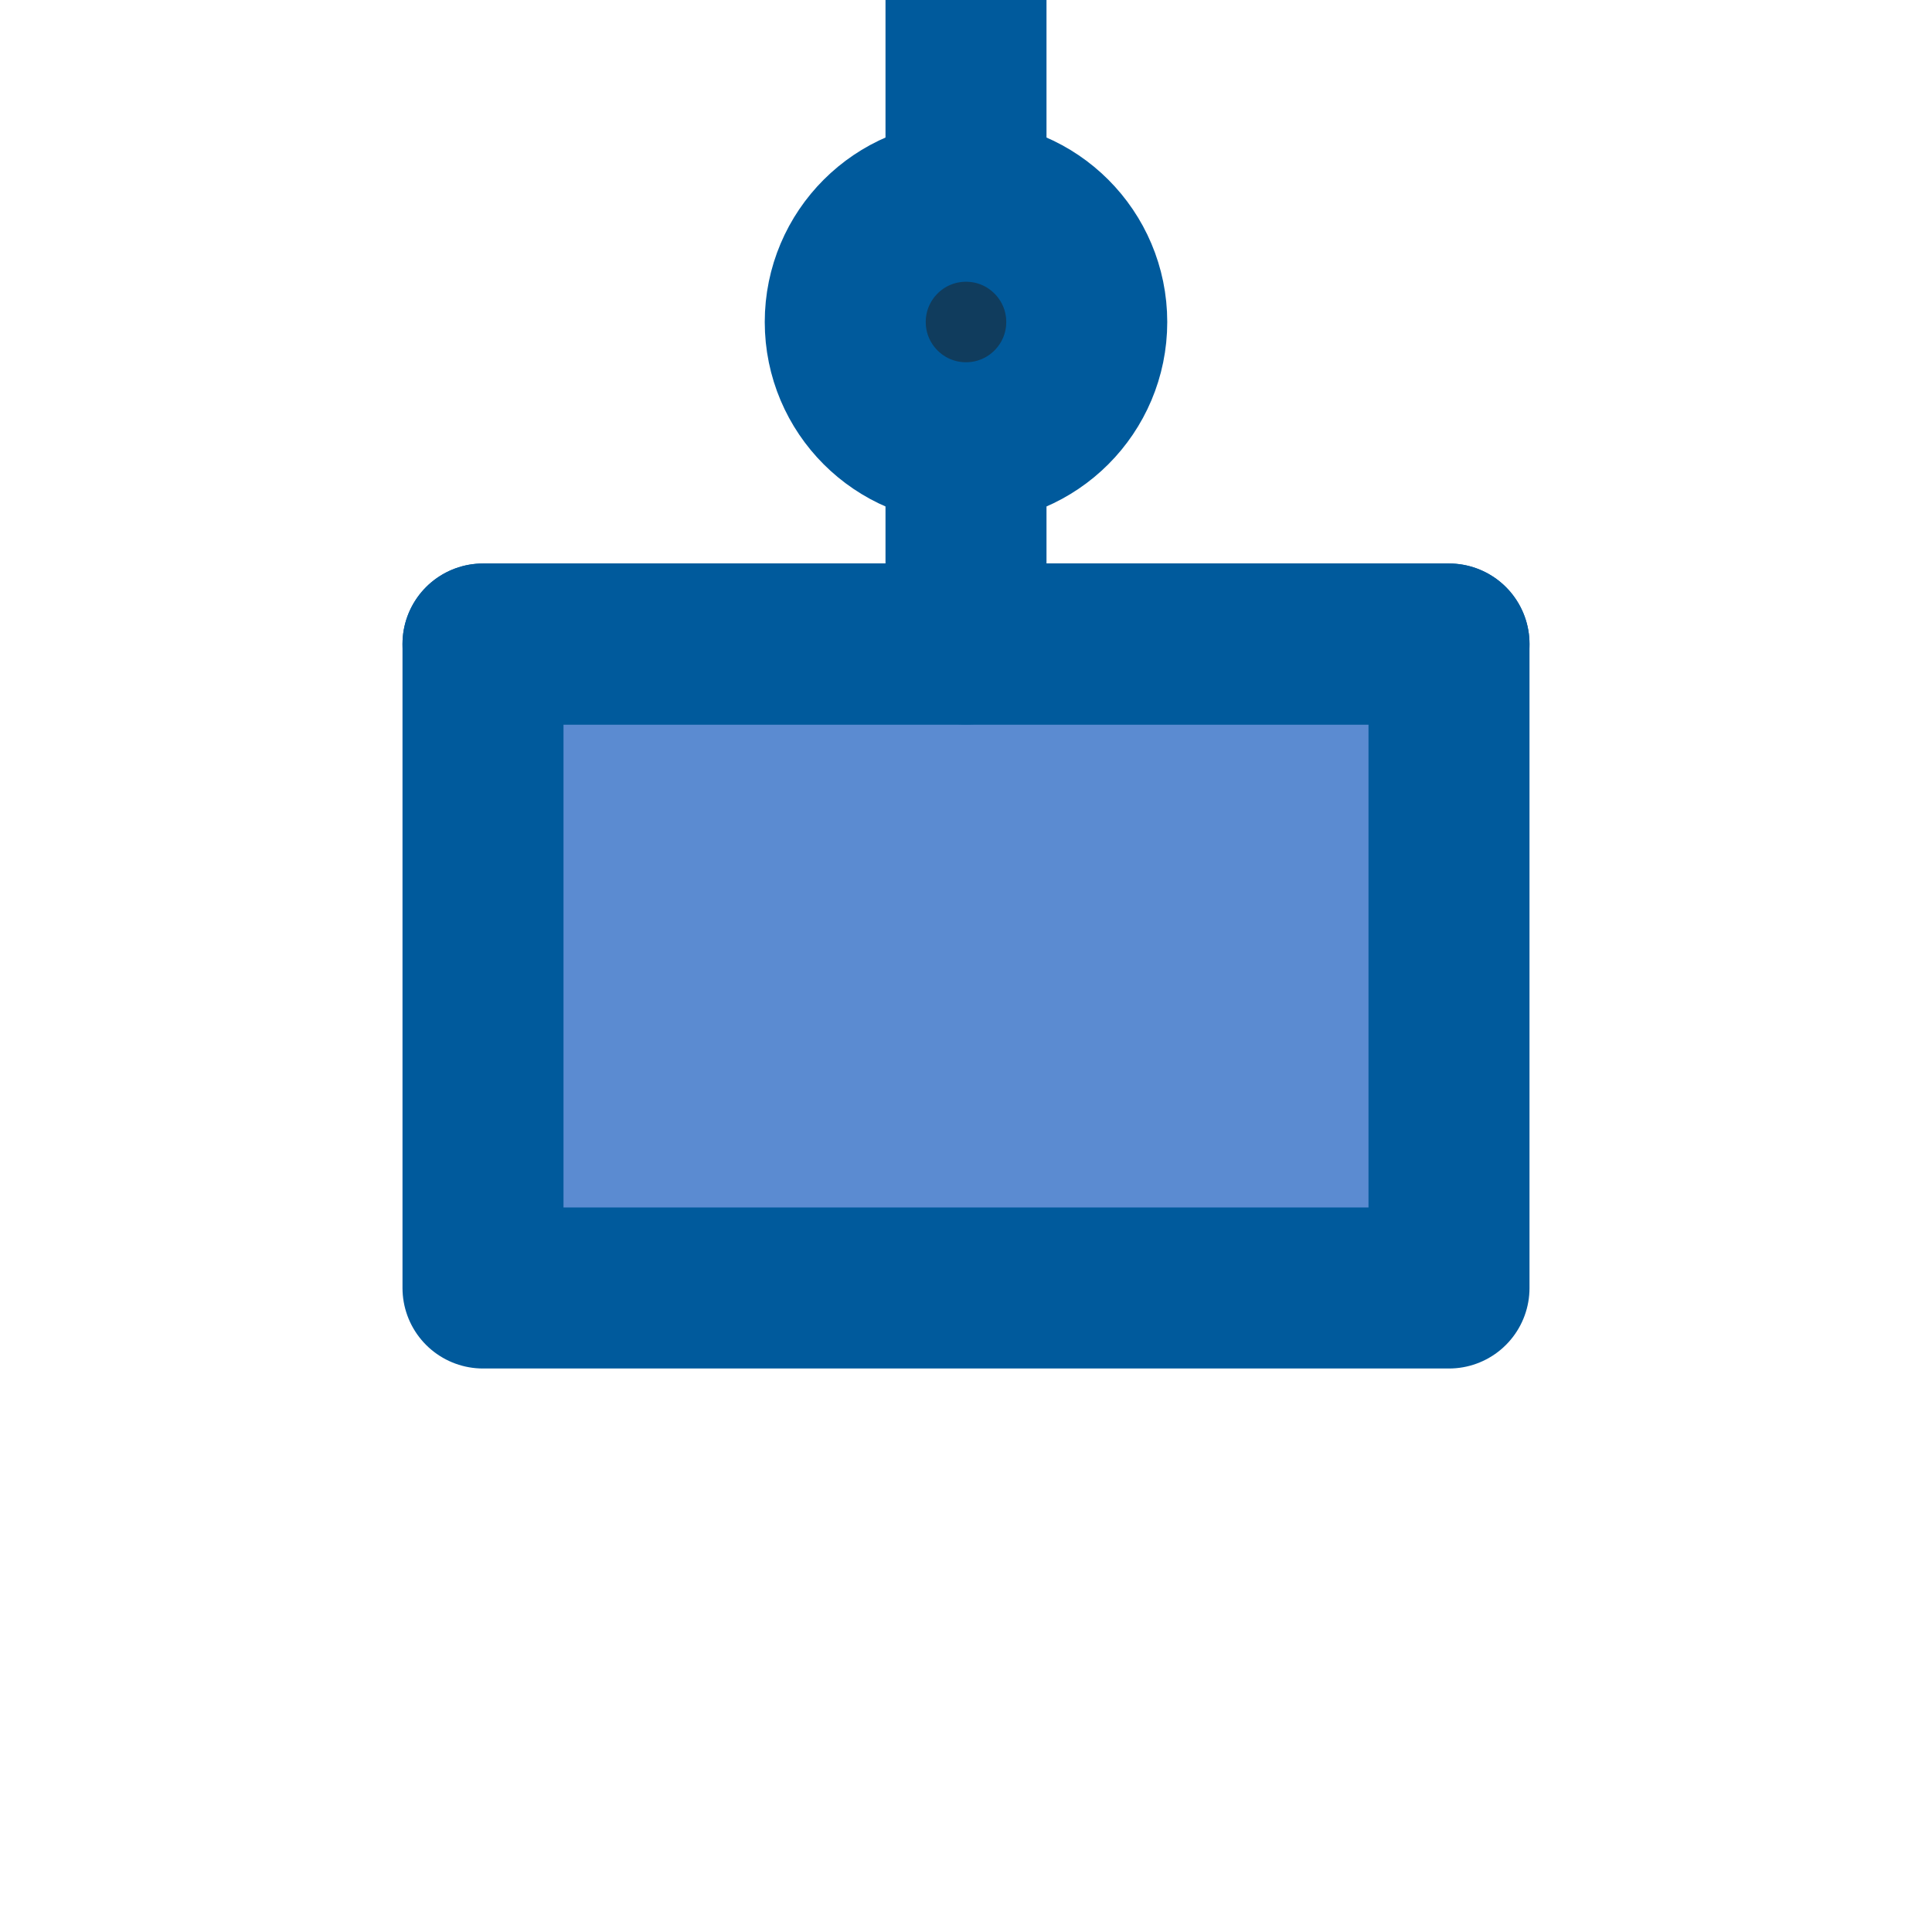 <svg xmlns="http://www.w3.org/2000/svg" width="24" height="24" viewBox="0 0 24 24" fill="none" stroke="#005A9C" stroke-width="2" stroke-linecap="round" stroke-linejoin="round">
    <rect x="6" y="8" width="12" height="8" fill="#5B8BD1" />
    <line x1="6" y1="8" x2="18" y2="8" />
    <line x1="12" y1="0" x2="12" y2="8" />
    <circle cx="12" cy="4" r="1.5" fill="#103C5D" />
</svg>
